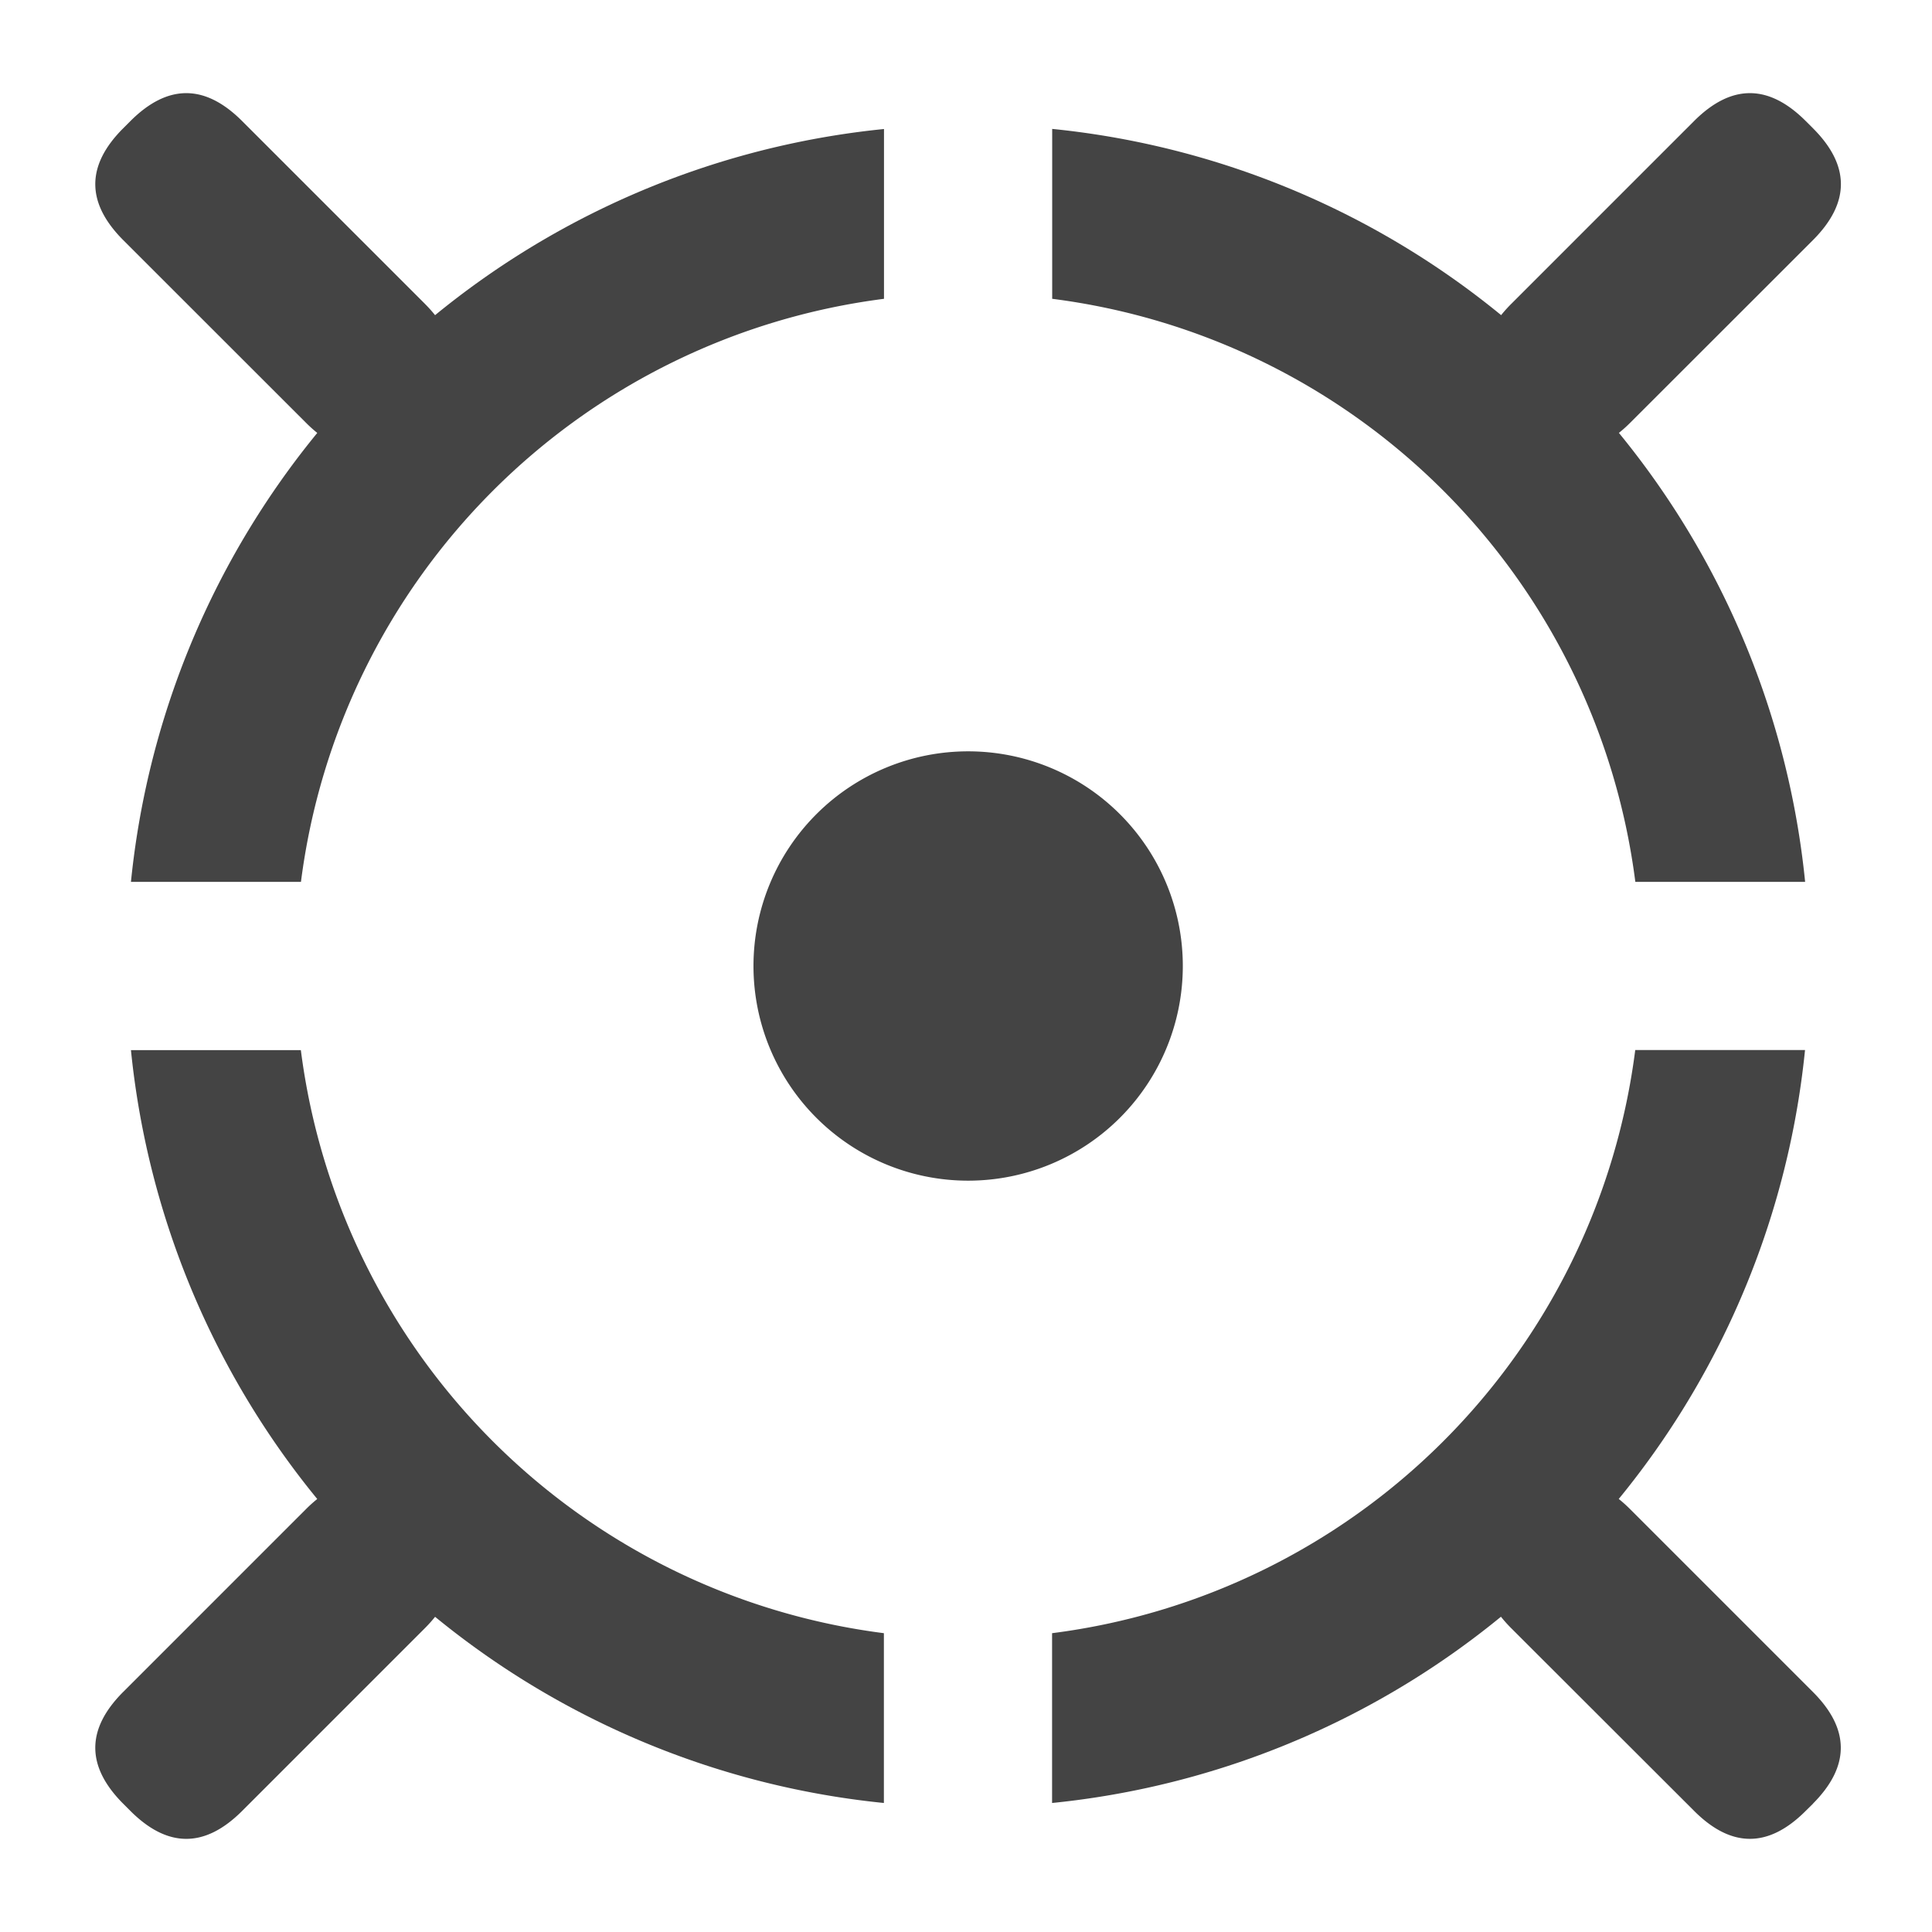 <?xml version="1.0" standalone="no"?><!DOCTYPE svg PUBLIC "-//W3C//DTD SVG 1.1//EN" "http://www.w3.org/Graphics/SVG/1.1/DTD/svg11.dtd"><svg t="1611538440774" class="icon" viewBox="0 0 1024 1024" version="1.1" xmlns="http://www.w3.org/2000/svg" p-id="10333" width="70" height="70" xmlns:xlink="http://www.w3.org/1999/xlink"><defs><style type="text/css"></style></defs><path d="M159.516 467.399a357.148 357.148 0 0 1 309.02-309.02V68.38A445.952 445.952 0 0 0 69.404 467.399h90.055z m398.222-309.02a357.092 357.092 0 0 1 309.02 309.02h89.998a445.895 445.895 0 0 0-399.076-399.076v90.055zM468.48 865.621a357.148 357.148 0 0 1-309.02-309.02H69.404a446.009 446.009 0 0 0 399.076 399.019v-89.998z m398.222-309.02a357.092 357.092 0 0 1-309.077 309.02v89.998a446.009 446.009 0 0 0 399.076-399.076h-89.998z" fill="#444" p-id="10334"></path><path d="M65.308 67.982l3.812-3.812c19.74-19.74 39.481-19.74 59.221 0L225.166 160.996c19.74 19.74 19.74 39.481 0 59.278l-3.812 3.755c-19.74 19.797-39.481 19.797-59.221 0L65.308 127.26c-19.74-19.797-19.74-39.538 0-59.278zM69.12 959.829l-3.812-3.812c-19.74-19.797-19.74-39.538 0-59.278l96.825-96.825c19.74-19.74 39.481-19.74 59.221 0l3.812 3.812c19.74 19.74 19.74 39.538 0 59.278l-96.825 96.825c-19.74 19.74-39.481 19.74-59.221 0zM960.91 956.018l-3.812 3.755c-19.74 19.797-39.481 19.797-59.221 0L800.996 863.004c-19.74-19.797-19.74-39.538 0-59.278l3.812-3.812c19.74-19.74 39.481-19.74 59.221 0l96.825 96.825c19.74 19.74 19.74 39.481 0 59.278zM957.099 64.171l3.812 3.812c19.74 19.74 19.74 39.481 0 59.278l-96.825 96.768c-19.74 19.74-39.481 19.74-59.221 0l-3.812-3.812c-19.74-19.74-19.74-39.481 0-59.221l96.825-96.825c19.74-19.74 39.481-19.74 59.221 0zM399.36 512a113.778 113.778 0 1 0 227.556 0 113.778 113.778 0 0 0-227.556 0z" fill="#444" p-id="10335"></path></svg>